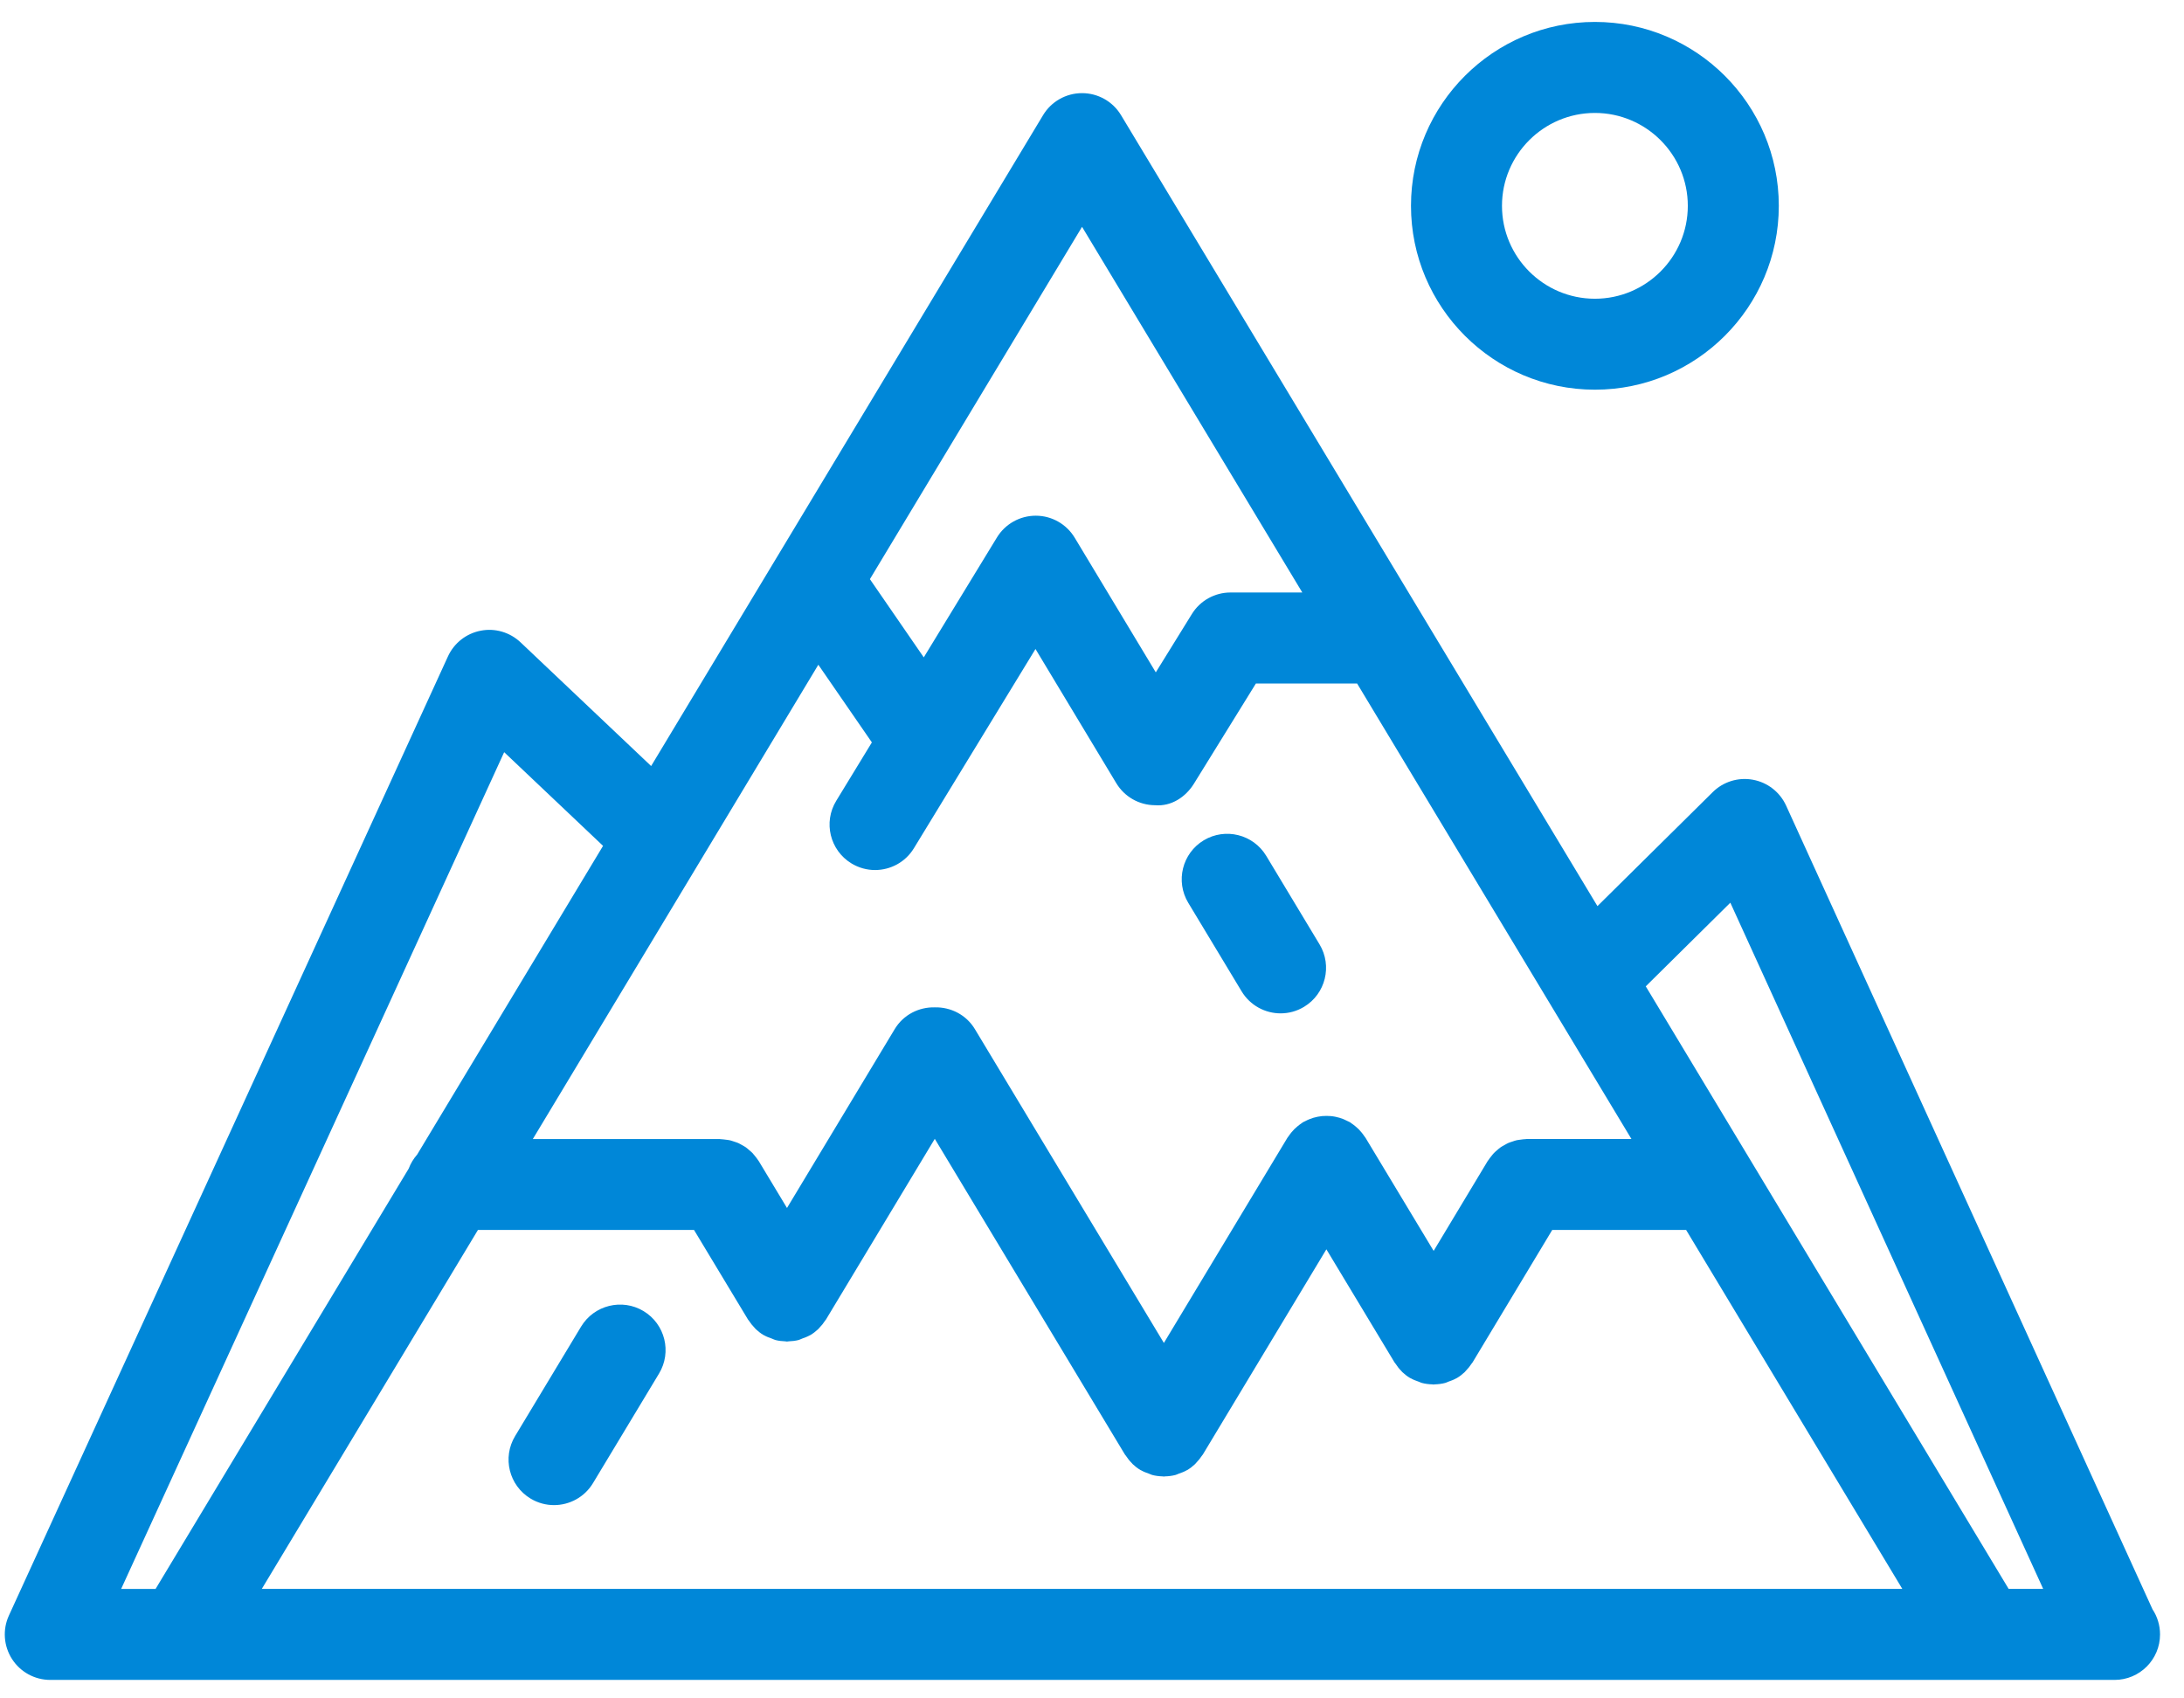<?xml version="1.0" encoding="UTF-8"?>
<svg width="72px" height="56px" viewBox="0 0 72 56" version="1.1" xmlns="http://www.w3.org/2000/svg" xmlns:xlink="http://www.w3.org/1999/xlink">
    <title>Biome</title>
    <g id="Page-1" stroke="none" stroke-width="1" fill="none" fill-rule="evenodd">
        <g id="noun_160738_cc" transform="translate(-18, 0)" fill-rule="nonzero" fill="#0087D8">
            <path d="M39.216,43.23 C38.507,42.803 37.584,43.033 37.157,43.741 L34.981,47.352 C34.553,48.062 34.782,48.984 35.492,49.412 C35.734,49.558 36.001,49.627 36.264,49.627 C36.773,49.627 37.269,49.368 37.55,48.901 L39.726,45.29 C40.155,44.58 39.926,43.658 39.216,43.23 Z M88.962,53.063 L76.883,26.563 C76.679,26.117 76.271,25.798 75.788,25.71 C75.307,25.621 74.81,25.774 74.463,26.119 L70.663,29.877 L54.957,3.797 C54.686,3.346 54.198,3.071 53.672,3.071 C53.146,3.071 52.658,3.346 52.387,3.797 L43.63,18.342 C43.629,18.344 43.628,18.346 43.626,18.348 L39.466,25.258 L35.162,21.18 C34.81,20.847 34.32,20.702 33.845,20.796 C33.37,20.888 32.968,21.204 32.767,21.645 L18.294,53.267 C18.081,53.731 18.12,54.272 18.396,54.702 C18.672,55.132 19.147,55.391 19.658,55.391 L87.71,55.391 C88.539,55.391 89.21,54.719 89.21,53.891 C89.21,53.585 89.119,53.3 88.962,53.063 Z M53.672,7.479 L60.933,19.536 L58.567,19.536 C58.047,19.536 57.564,19.805 57.292,20.247 L56.103,22.169 L53.43,17.73 C53.159,17.281 52.674,17.005 52.15,17.004 L52.145,17.004 C51.623,17.004 51.137,17.276 50.865,17.723 L48.454,21.675 L46.678,19.096 L53.672,7.479 Z M44.978,21.918 L46.743,24.479 L45.568,26.405 C45.136,27.112 45.36,28.035 46.067,28.467 C46.311,28.616 46.581,28.687 46.847,28.687 C47.353,28.687 47.847,28.432 48.129,27.968 L52.137,21.399 L54.801,25.824 C55.071,26.272 55.554,26.547 56.077,26.55 C56.61,26.596 57.086,26.284 57.361,25.839 L59.403,22.537 L62.74,22.537 L71.784,37.556 L68.329,37.556 C68.315,37.556 68.304,37.56 68.29,37.56 C68.238,37.561 68.187,37.569 68.136,37.576 C68.089,37.582 68.041,37.587 67.995,37.597 C67.949,37.608 67.905,37.624 67.861,37.639 C67.813,37.655 67.765,37.668 67.72,37.689 C67.676,37.709 67.635,37.734 67.593,37.757 C67.552,37.78 67.509,37.802 67.471,37.829 C67.43,37.857 67.393,37.892 67.355,37.924 C67.32,37.955 67.283,37.984 67.251,38.018 C67.219,38.051 67.192,38.088 67.163,38.124 C67.129,38.166 67.096,38.208 67.066,38.254 C67.059,38.264 67.05,38.273 67.044,38.283 L65.263,41.245 L63.016,37.514 C63.005,37.496 62.991,37.482 62.979,37.465 C62.951,37.42 62.917,37.378 62.884,37.337 C62.853,37.299 62.821,37.263 62.787,37.229 C62.754,37.197 62.719,37.166 62.683,37.136 C62.64,37.101 62.598,37.068 62.552,37.038 C62.535,37.026 62.522,37.013 62.504,37.002 C62.483,36.989 62.459,36.982 62.438,36.971 C62.39,36.946 62.341,36.922 62.292,36.902 C62.249,36.884 62.205,36.87 62.161,36.856 C62.113,36.842 62.066,36.831 62.018,36.821 C61.97,36.812 61.922,36.804 61.874,36.8 C61.826,36.796 61.778,36.794 61.73,36.794 C61.682,36.794 61.634,36.796 61.586,36.8 C61.538,36.805 61.49,36.813 61.443,36.821 C61.394,36.831 61.346,36.842 61.298,36.856 C61.254,36.87 61.212,36.884 61.169,36.902 C61.117,36.923 61.068,36.946 61.02,36.972 C60.999,36.983 60.976,36.99 60.956,37.002 C60.939,37.012 60.926,37.026 60.909,37.037 C60.862,37.067 60.818,37.101 60.774,37.138 C60.74,37.167 60.706,37.196 60.674,37.227 C60.638,37.263 60.606,37.3 60.573,37.339 C60.541,37.38 60.509,37.42 60.481,37.463 C60.469,37.482 60.454,37.495 60.443,37.514 L56.37,44.28 L50.14,33.934 C49.852,33.455 49.339,33.203 48.818,33.215 C48.297,33.202 47.783,33.455 47.495,33.934 L43.945,39.83 L43.013,38.283 C43.007,38.272 42.998,38.264 42.992,38.254 C42.963,38.208 42.929,38.167 42.895,38.124 C42.866,38.089 42.839,38.052 42.808,38.019 C42.775,37.985 42.738,37.956 42.701,37.924 C42.664,37.892 42.628,37.859 42.588,37.83 C42.548,37.801 42.504,37.78 42.461,37.756 C42.42,37.734 42.382,37.708 42.34,37.69 C42.292,37.669 42.241,37.655 42.192,37.638 C42.15,37.624 42.109,37.609 42.066,37.599 C42.018,37.588 41.968,37.583 41.919,37.577 C41.869,37.571 41.82,37.564 41.771,37.562 C41.757,37.562 41.745,37.558 41.731,37.558 L35.565,37.558 L44.978,21.918 Z M21.994,52.391 L34.621,24.801 L37.881,27.89 L31.753,38.068 C31.633,38.205 31.538,38.36 31.473,38.533 L23.129,52.391 L21.994,52.391 Z M26.63,52.391 L33.756,40.555 L40.88,40.555 L42.66,43.509 C42.668,43.523 42.681,43.532 42.689,43.546 C42.744,43.631 42.807,43.71 42.879,43.783 C42.893,43.797 42.903,43.812 42.917,43.826 C42.993,43.897 43.077,43.963 43.17,44.019 C43.178,44.024 43.187,44.025 43.194,44.03 C43.273,44.075 43.358,44.106 43.444,44.136 C43.483,44.15 43.521,44.172 43.561,44.183 C43.668,44.211 43.779,44.223 43.891,44.227 C43.908,44.228 43.926,44.234 43.943,44.234 L43.946,44.234 C43.964,44.234 43.981,44.227 43.998,44.227 C44.109,44.223 44.22,44.211 44.328,44.183 C44.369,44.171 44.408,44.15 44.448,44.135 C44.532,44.105 44.616,44.074 44.695,44.03 C44.703,44.025 44.712,44.024 44.719,44.019 C44.813,43.962 44.897,43.896 44.973,43.825 C44.985,43.813 44.995,43.799 45.007,43.787 C45.081,43.712 45.146,43.631 45.202,43.544 C45.21,43.53 45.223,43.522 45.23,43.508 L48.817,37.55 L55.085,47.959 C55.094,47.973 55.106,47.982 55.115,47.996 C55.17,48.081 55.232,48.161 55.305,48.234 C55.318,48.248 55.328,48.263 55.342,48.276 C55.418,48.348 55.502,48.414 55.596,48.47 C55.604,48.475 55.612,48.476 55.619,48.48 C55.7,48.527 55.788,48.559 55.876,48.59 C55.913,48.603 55.948,48.623 55.985,48.633 C56.098,48.663 56.215,48.677 56.333,48.68 C56.345,48.68 56.356,48.685 56.368,48.685 L56.37,48.685 C56.382,48.685 56.393,48.681 56.405,48.68 C56.522,48.677 56.639,48.663 56.753,48.633 C56.79,48.624 56.823,48.604 56.859,48.591 C56.949,48.56 57.037,48.528 57.12,48.48 C57.127,48.476 57.136,48.474 57.142,48.47 C57.235,48.414 57.319,48.349 57.395,48.277 C57.411,48.263 57.422,48.245 57.437,48.23 C57.508,48.158 57.57,48.08 57.624,47.997 C57.633,47.983 57.645,47.974 57.654,47.959 L61.727,41.193 L63.975,44.925 C63.983,44.939 63.995,44.947 64.003,44.96 C64.059,45.047 64.123,45.129 64.197,45.204 C64.21,45.216 64.219,45.23 64.231,45.242 C64.308,45.314 64.392,45.38 64.486,45.436 C64.494,45.441 64.502,45.442 64.509,45.446 C64.59,45.493 64.678,45.525 64.766,45.556 C64.803,45.569 64.838,45.589 64.875,45.599 C64.988,45.629 65.105,45.643 65.223,45.646 C65.235,45.646 65.246,45.651 65.258,45.651 L65.26,45.651 C65.272,45.651 65.283,45.647 65.295,45.646 C65.412,45.643 65.529,45.629 65.643,45.599 C65.68,45.59 65.713,45.57 65.749,45.557 C65.839,45.526 65.927,45.494 66.01,45.446 C66.017,45.442 66.026,45.44 66.032,45.436 C66.125,45.38 66.209,45.315 66.285,45.243 C66.301,45.229 66.312,45.211 66.327,45.196 C66.398,45.124 66.46,45.046 66.514,44.963 C66.523,44.949 66.535,44.94 66.544,44.925 L69.173,40.554 L73.586,40.554 L80.714,52.39 L26.63,52.39 L26.63,52.391 Z M84.22,52.391 L72.256,32.522 L75.044,29.764 L85.358,52.39 L84.22,52.39 L84.22,52.391 Z M58.932,32.686 C59.214,33.154 59.71,33.413 60.218,33.413 C60.482,33.413 60.748,33.344 60.99,33.198 C61.7,32.77 61.928,31.848 61.502,31.139 L59.743,28.218 C59.315,27.509 58.393,27.281 57.684,27.707 C56.974,28.135 56.746,29.056 57.172,29.766 L58.932,32.686 Z M70.579,12.849 C73.922,12.849 76.642,10.129 76.642,6.786 C76.642,3.443 73.922,0.723 70.579,0.723 C67.236,0.723 64.516,3.443 64.516,6.786 C64.516,10.129 67.236,12.849 70.579,12.849 Z M70.579,3.724 C72.267,3.724 73.642,5.098 73.642,6.787 C73.642,8.476 72.268,9.85 70.579,9.85 C68.89,9.85 67.516,8.476 67.516,6.787 C67.516,5.098 68.891,3.724 70.579,3.724 Z" id="Shape"></path>
        </g>
    </g>
</svg>
